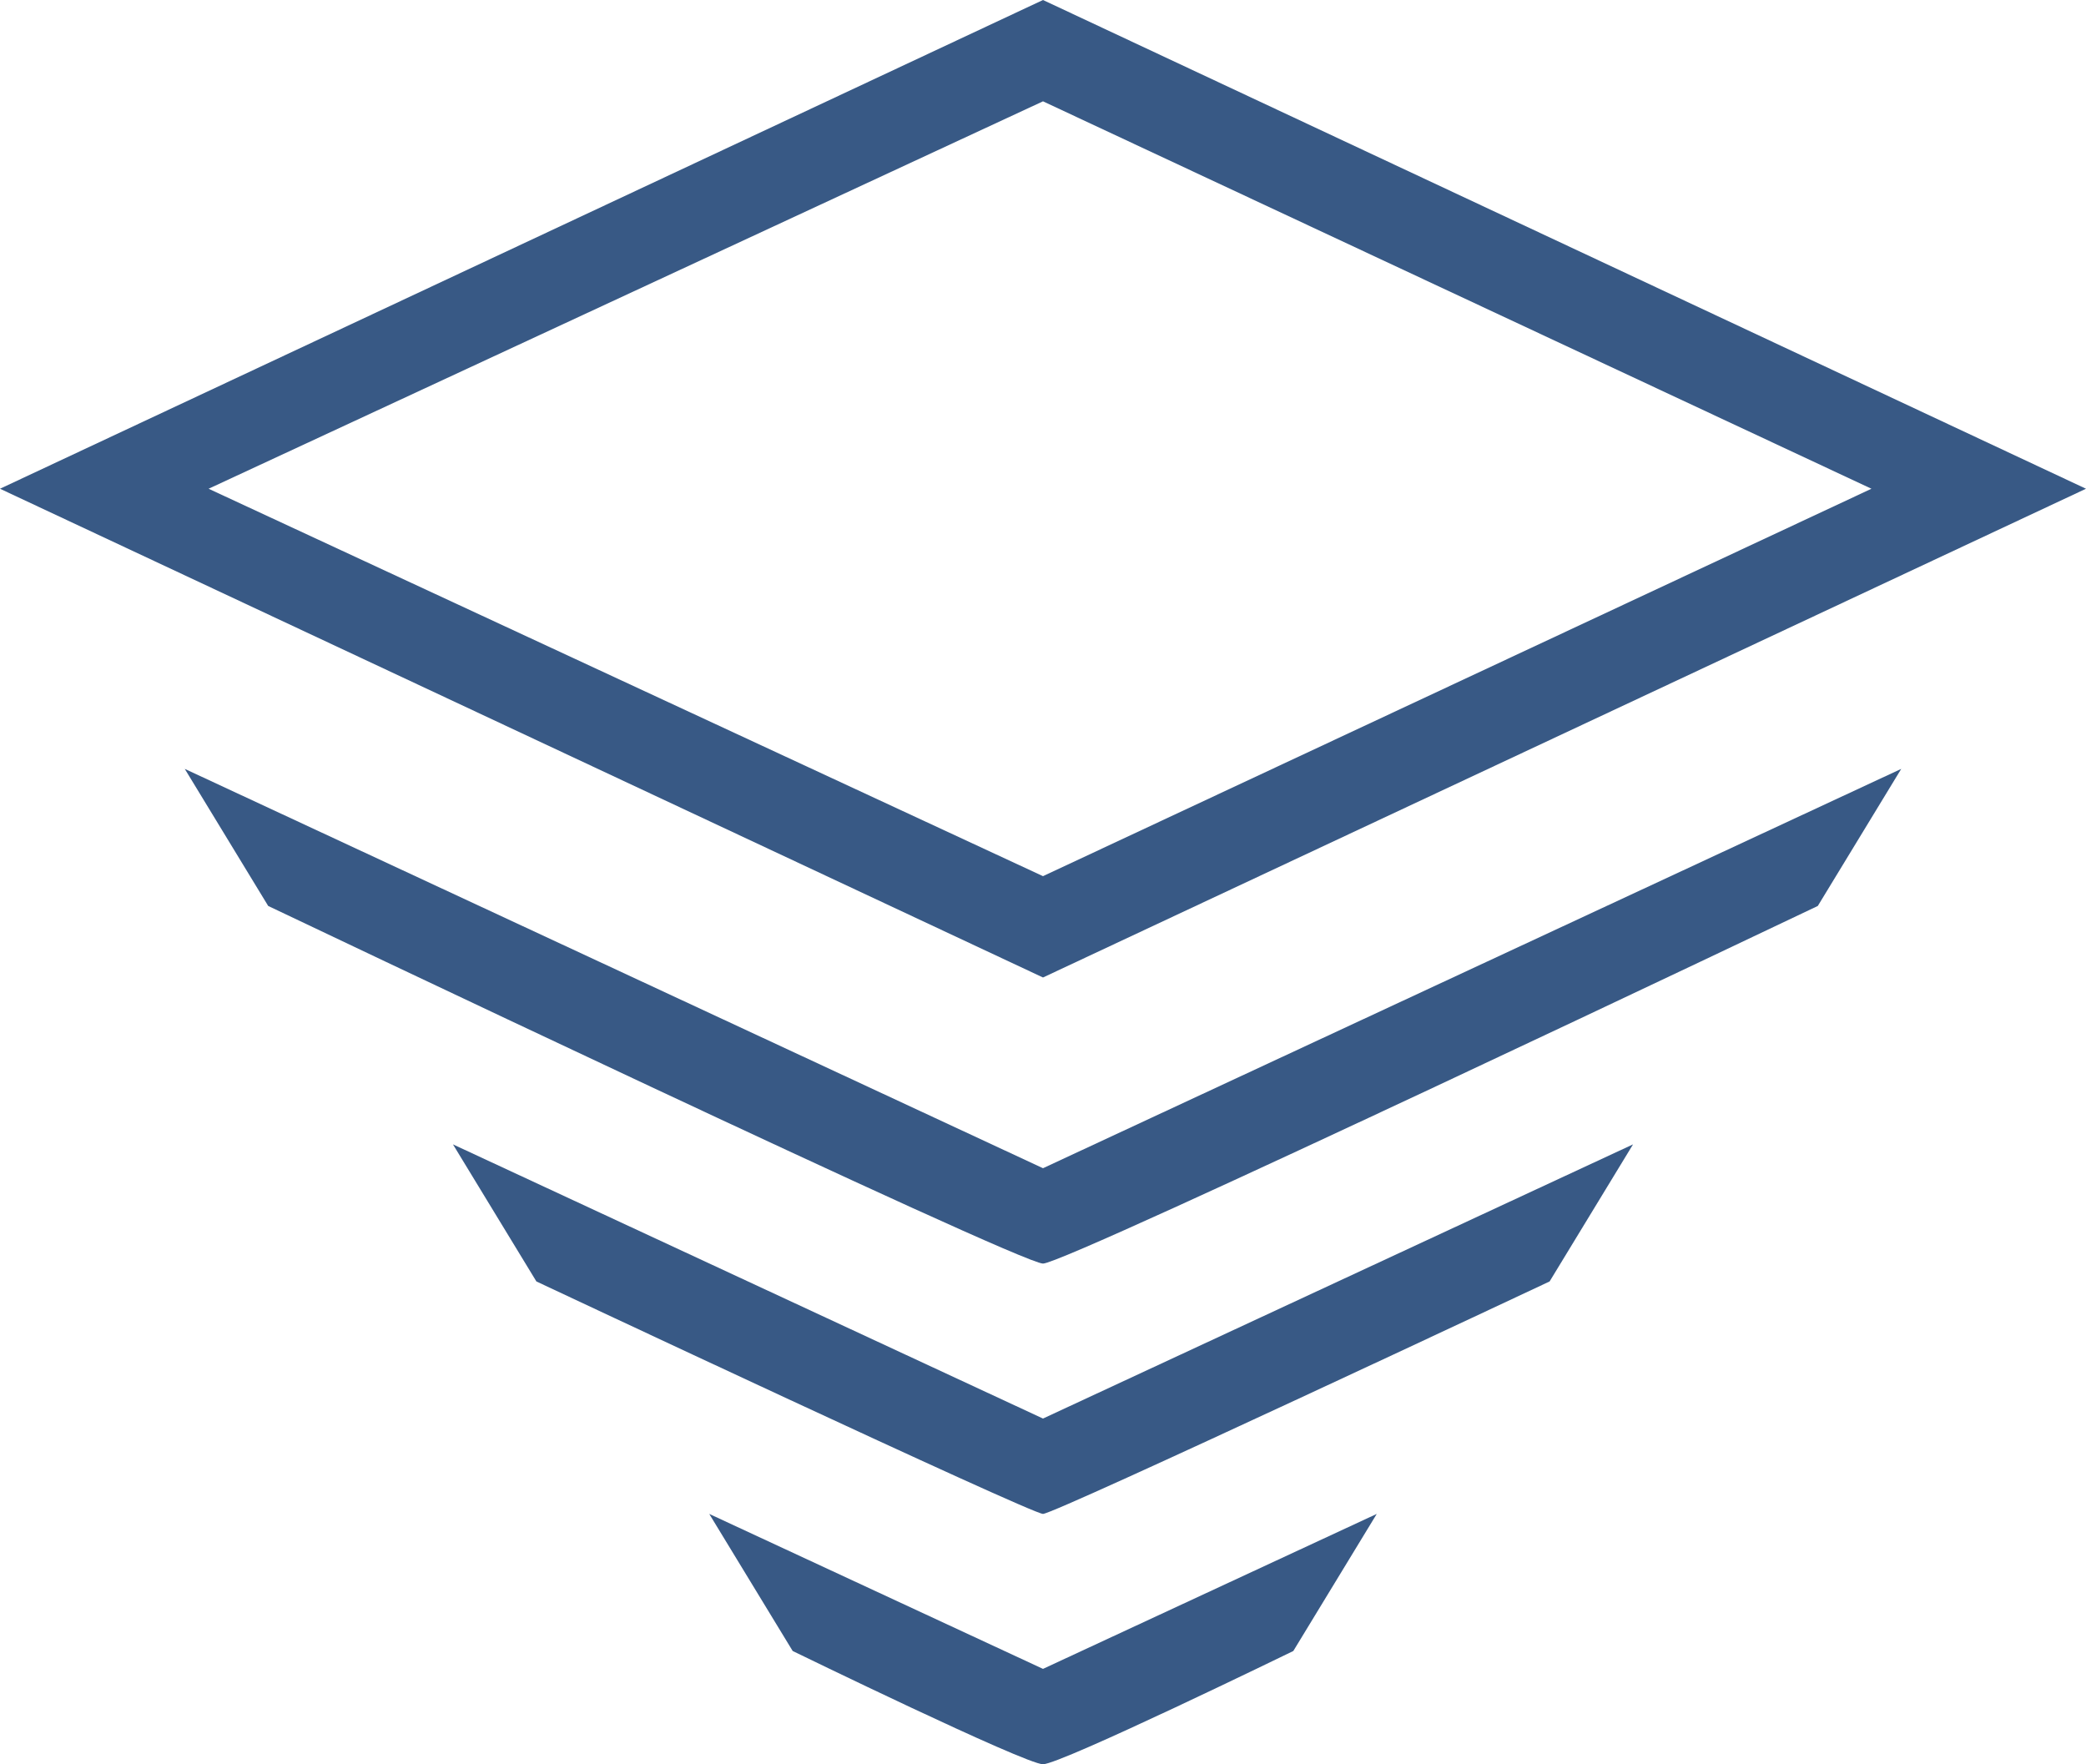 <svg version="1.1" id="Layer_1" xmlns="http://www.w3.org/2000/svg" x="0" y="0" viewBox="0 0 35 29.6" xml:space="preserve" fill="#385985"><path class="st0" d="M35 8.2L17.5 0 0 8.2l17.5 8.2L35 8.2zM17.5 1.7l13.9 6.5-13.9 6.5-14-6.5 14-6.5z"/><path class="st0" d="M3.1 12.9l1.4 2.3s12.6 6 13 6 13-6 13-6l1.4-2.3-14.4 6.7-14.4-6.7z"/><path class="st0" d="M7.6 19.2L9 21.5s8.3 3.9 8.5 3.9 8.5-3.9 8.5-3.9l1.4-2.3-9.9 4.6-9.9-4.6zM11.9 25.4l1.4 2.3s3.9 1.9 4.2 1.9 4.2-1.9 4.2-1.9l1.4-2.3-5.6 2.6-5.6-2.6z"/></svg>
